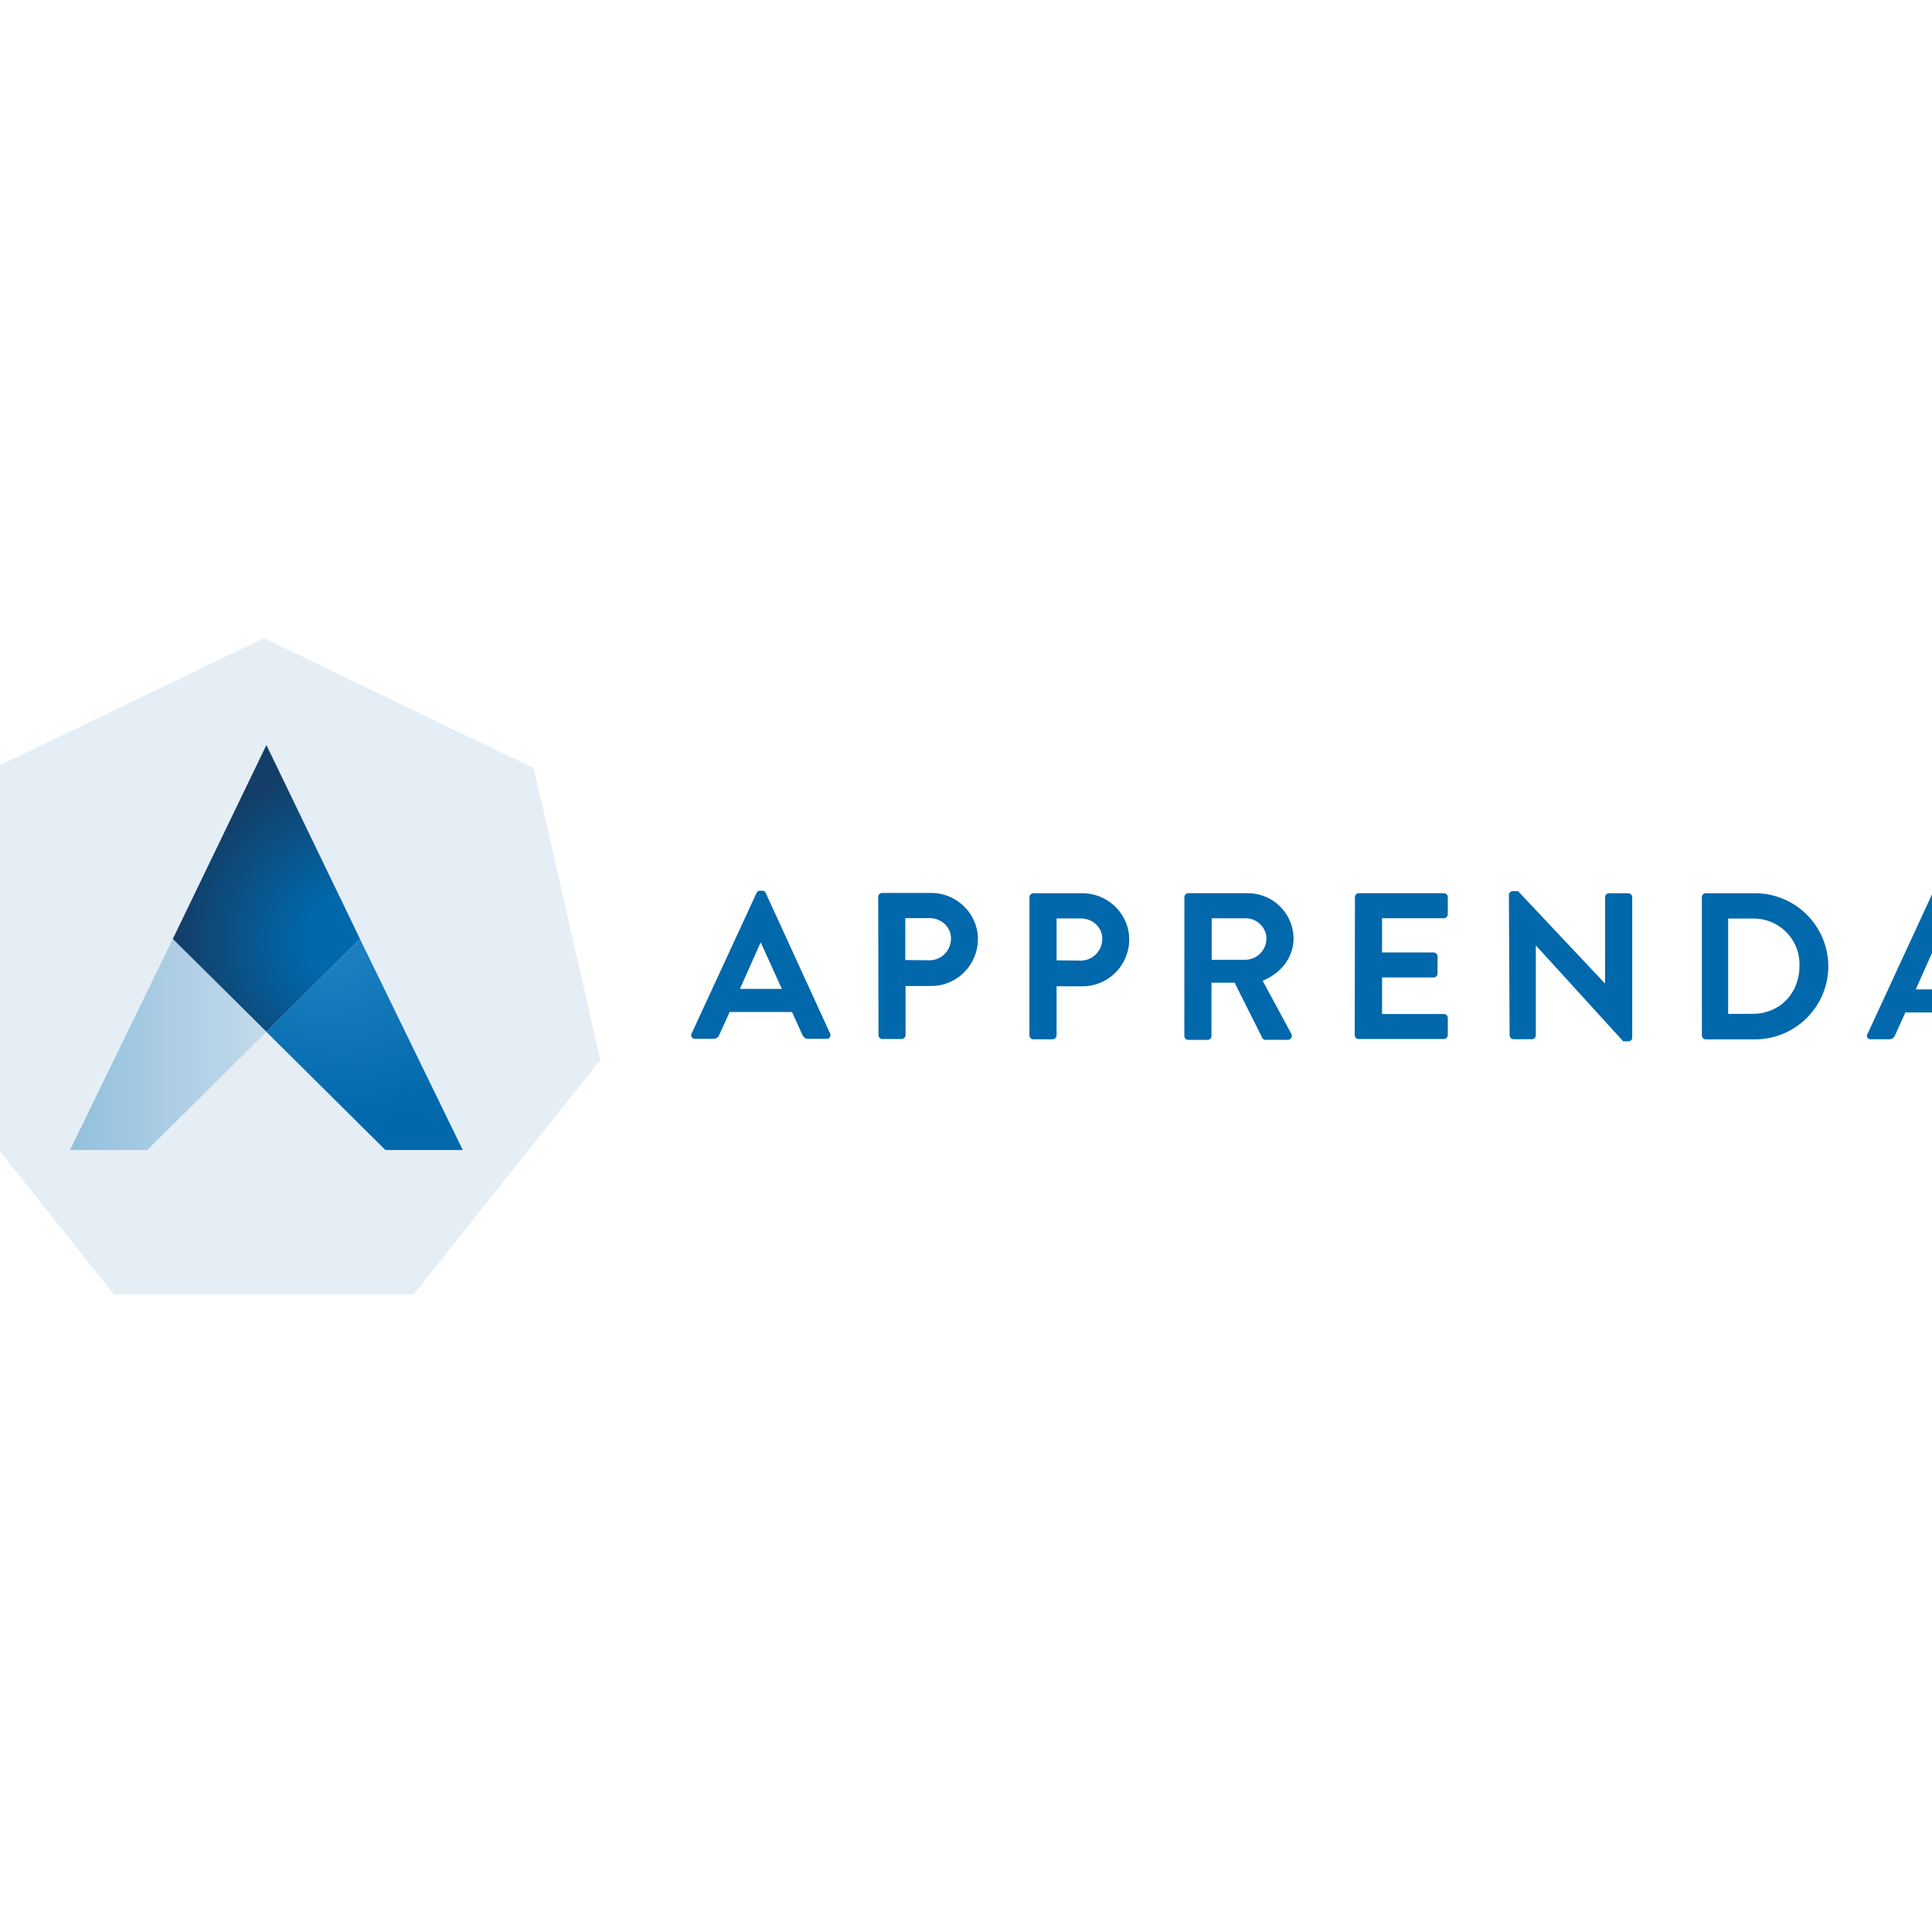 <svg xmlns="http://www.w3.org/2000/svg" viewBox="97.68 63.36 79.3 46.8" height="1em" width="1em">
  <defs>
    <clipPath id="b">
      <path d="M181.472 265.113L216 230.864l34.534 34.25L216 336.658z"/>
    </clipPath>
    <radialGradient id="a" spreadMethod="pad" gradientTransform="matrix(-65.143,0,0,65.143,247.822,264.472)" gradientUnits="userSpaceOnUse" r="1" cy="0" cx="0" fy="0" fx="0">
      <stop offset="0" stop-color="#0068ab"/>
      <stop offset=".263" stop-color="#0068ab"/>
      <stop offset="1" stop-color="#133e67"/>
    </radialGradient>
    <clipPath id="d">
      <path d="M216 230.864l43.9-43.56h28.513l-37.9 77.808z"/>
    </clipPath>
    <radialGradient id="c" spreadMethod="pad" gradientTransform="matrix(-67.471,0,0,67.471,249.63,265.508)" gradientUnits="userSpaceOnUse" r="1" cy="0" cx="0" fy=".166" fx=".307">
      <stop offset="0" stop-color="#2688c8"/>
      <stop offset="1" stop-color="#0068ab"/>
    </radialGradient>
    <clipPath id="f">
      <path d="M143.574 187.305h28.514l43.9 43.56-34.527 34.25z"/>
    </clipPath>
    <linearGradient id="e" spreadMethod="pad" gradientUnits="userSpaceOnUse" y2="226.209" x2="216" y1="226.209" x1="143.574">
      <stop offset="0" stop-color="#92c0dd"/>
      <stop offset="1" stop-color="#c4daeb"/>
    </linearGradient>
  </defs>
  <g transform="translate(.048)">
    <path d="M129.723 87.7l-.855-1.885h-.025l-.84 1.885zm-3.7 1.825l2.66-5.76c.025-.05.07-.095.145-.095h.085c.088 0 .12.043.15.095l2.638 5.76a.15.15 0 0 1-.145.223h-.745c-.125 0-.188-.05-.25-.175l-.42-.925h-2.56l-.42.925a.25.25 0 0 1-.25.175h-.745a.15.15 0 0 1-.145-.223m9.762-3c.48 0 .883-.385.883-.9 0-.47-.4-.83-.883-.83h-.993v1.72zm-2.105-2.6c0-.085.068-.163.16-.163h2.013c1.055 0 1.92.855 1.92 1.893 0 1.058-.853 1.917-1.9 1.925h-1.07v2.013c0 .088-.075.163-.163.163h-.788a.16.16 0 0 1-.16-.163zm8.314 2.613c.48 0 .883-.385.883-.9 0-.47-.4-.83-.883-.83H141v1.72zm-2.105-2.6c0-.085.068-.163.163-.163h2.013c1.05 0 1.918.855 1.918 1.893 0 1.058-.853 1.917-1.9 1.925H141v2.013c0 .088-.075.163-.163.163h-.788c-.093 0-.163-.075-.163-.163zm8.877 2.566c.472-.015.847-.4.848-.873 0-.455-.395-.83-.85-.83h-1.395v1.705zm-2.518-2.568c0-.085.068-.163.163-.163h2.45c1.02.004 1.85.823 1.868 1.843 0 .788-.5 1.43-1.268 1.75l1.175 2.175c.06.1 0 .25-.15.25h-.9c-.075 0-.12-.043-.138-.075l-1.138-2.27h-.95v2.183c0 .088-.075.163-.163.163h-.788c-.093 0-.163-.075-.163-.163zm7 0c0-.085.068-.163.163-.163h3.486a.16.16 0 0 1 .163.163v.7c0 .085-.068.163-.163.163h-2.536v1.405h2.115c.085 0 .163.075.163.163v.7c0 .093-.075.163-.163.163h-2.115v1.5h2.536a.16.16 0 0 1 .163.163v.7c0 .085-.068.163-.163.163H153.4a.16.16 0 0 1-.163-.163zm6.32-.093c0-.088.075-.155.163-.155h.213l3.563 3.786h.008v-3.536c0-.085.068-.163.163-.163h.788c.088 0 .163.075.163.163v5.764c0 .085-.075.15-.163.15h-.205l-3.58-3.93h-.008v3.68c0 .088-.07.163-.163.163h-.75c-.088 0-.163-.075-.163-.163zm10 4.88c1.115 0 1.925-.84 1.925-1.96.02-.52-.174-1.024-.54-1.393s-.867-.57-1.386-.557h-1v3.913zm-2.08-4.786c0-.085.068-.163.155-.163h2.03a3.01 3.01 0 0 1 3.006 2.991 3.01 3.01 0 0 1-3.006 3.006h-2.03c-.088 0-.155-.075-.155-.163zm10.502 3.783l-.858-1.885h-.025l-.838 1.885zm-3.7 1.825l2.66-5.76c.025-.05.07-.095.15-.095h.085c.088 0 .12.043.145.095l2.636 5.76a.15.15 0 0 1-.145.223h-.75c-.125 0-.188-.05-.25-.175l-.42-.925h-2.56l-.42.925a.25.25 0 0 1-.25.175h-.745a.15.15 0 0 1-.145-.223" fill="#0068ab"/>
    <g transform="matrix(1.409 0 0 1.409 -54.783 -33.858)">
      <path d="M111.492 95.173l-5.44-6.824 1.943-8.507 7.863-3.788 7.864 3.788 1.94 8.507-5.44 6.824z" fill="#e6eef5"/>
      <g transform="matrix(.079 0 0 -.079 98.869 105.764)">
        <path d="M181.472 265.113L216 230.864l34.534 34.25L216 336.658z" fill="url(#a)" clip-path="url(#b)"/>
        <path d="M216 230.864l43.9-43.56h28.513l-37.9 77.808z" fill="url(#c)" clip-path="url(#d)"/>
        <path d="M143.574 187.305h28.514l43.9 43.56-34.527 34.25z" fill="url(#e)" clip-path="url(#f)"/>
      </g>
    </g>
  </g>
</svg>
